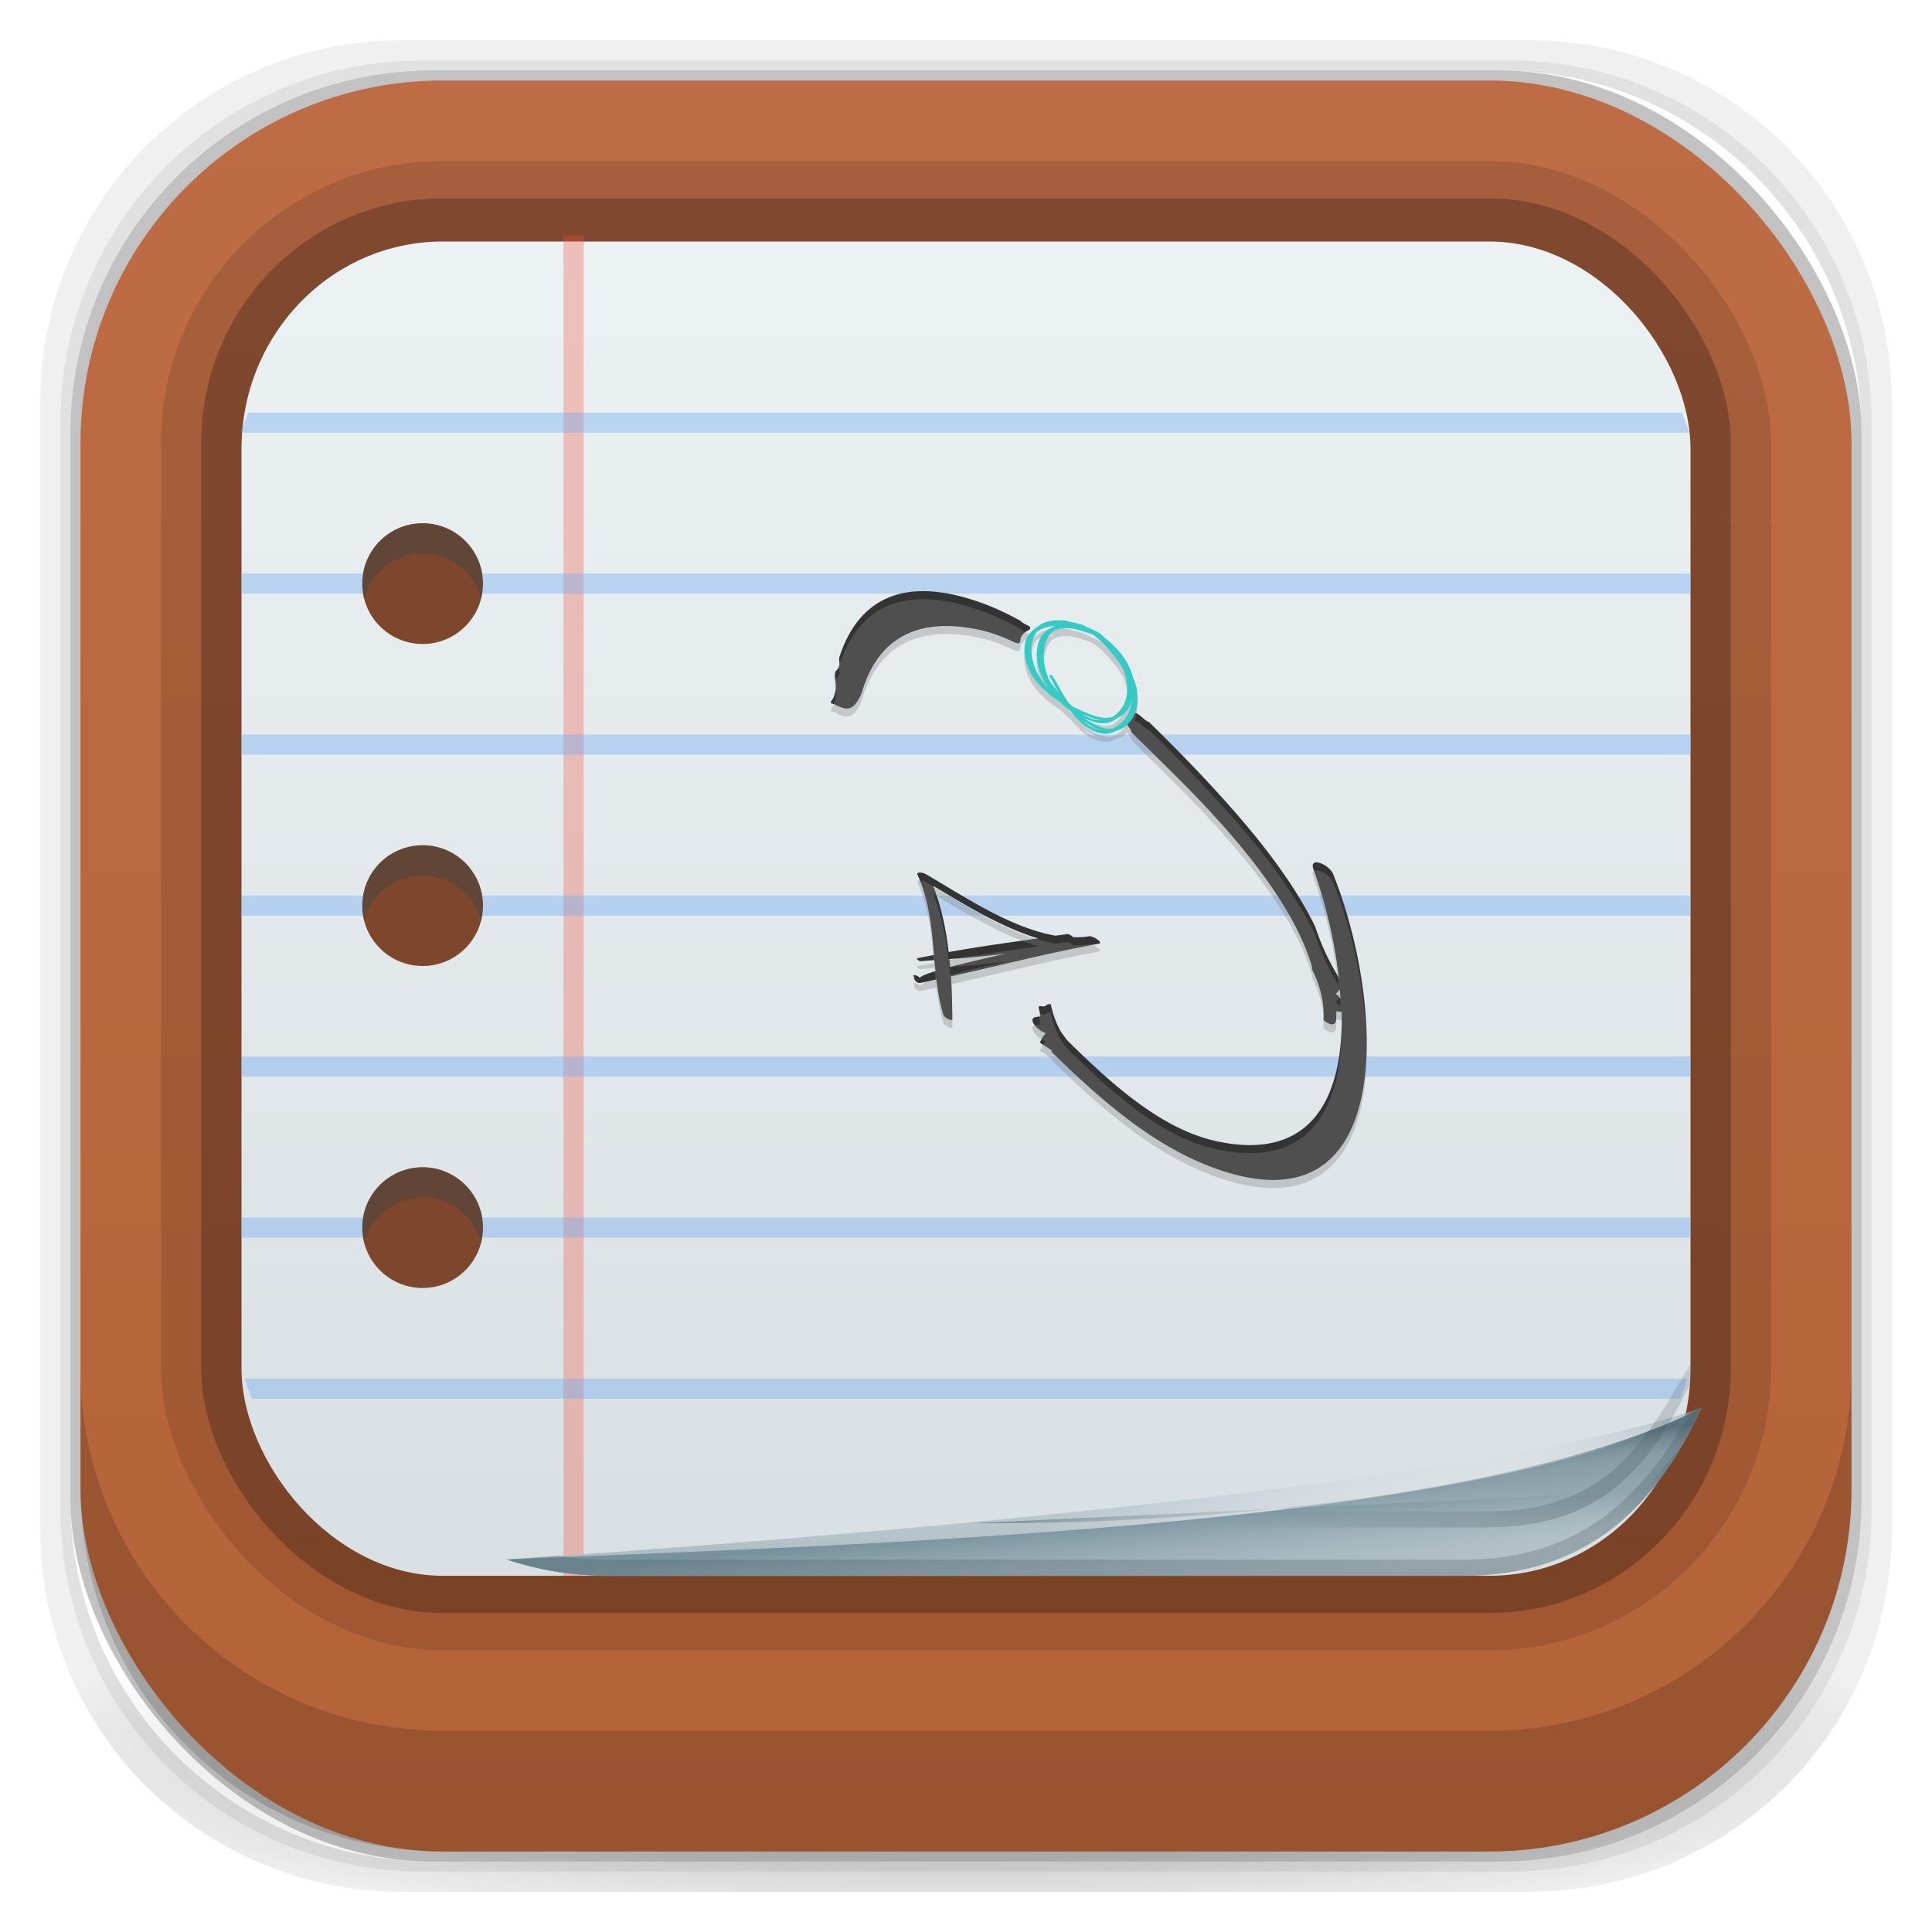 <?xml version="1.0" encoding="UTF-8" standalone="no"?>
<!-- Created with Inkscape (http://www.inkscape.org/) -->

<svg
   xmlns:dc="http://purl.org/dc/elements/1.1/"
   xmlns:cc="http://creativecommons.org/ns#"
   xmlns:rdf="http://www.w3.org/1999/02/22-rdf-syntax-ns#"
   xmlns:svg="http://www.w3.org/2000/svg"
   xmlns="http://www.w3.org/2000/svg"
   xmlns:xlink="http://www.w3.org/1999/xlink"
   xmlns:sodipodi="http://sodipodi.sourceforge.net/DTD/sodipodi-0.dtd"
   xmlns:inkscape="http://www.inkscape.org/namespaces/inkscape"
   width="48"
   height="48"
   id="svg4230"
   version="1.1"
   inkscape:version="0.48.5 r10040"
   sodipodi:docname="1E64_notepad.0.svg"
   inkscape:export-filename="/home/uri/text-editor.png"
   inkscape:export-xdpi="960"
   inkscape:export-ydpi="960">
  <defs
     id="defs4232">
    <linearGradient
       inkscape:collect="always"
       id="linearGradient4340">
      <stop
         style="stop-color:#44555a;stop-opacity:1;"
         offset="0"
         id="stop4342" />
      <stop
         style="stop-color:#44555a;stop-opacity:0;"
         offset="1"
         id="stop4344" />
    </linearGradient>
    <linearGradient
       inkscape:collect="always"
       id="linearGradient4309">
      <stop
         style="stop-color:#5b7580;stop-opacity:1"
         offset="0"
         id="stop4311" />
      <stop
         style="stop-color:#dbe2e5;stop-opacity:0"
         offset="1"
         id="stop4313" />
    </linearGradient>
    <linearGradient
       id="linearGradient4284"
       inkscape:collect="always">
      <stop
         id="stop4286"
         offset="0"
         style="stop-color:#78929d;stop-opacity:1" />
      <stop
         id="stop4288"
         offset="1"
         style="stop-color:#dbe2e5;stop-opacity:0;" />
    </linearGradient>
    <linearGradient
       inkscape:collect="always"
       id="linearGradient4272">
      <stop
         style="stop-color:#b6c4ca;stop-opacity:1"
         offset="0"
         id="stop4274" />
      <stop
         style="stop-color:#dbe2e5;stop-opacity:0;"
         offset="1"
         id="stop4276" />
    </linearGradient>
    <linearGradient
       id="linearGradient4198">
      <stop
         id="stop4200"
         offset="0"
         style="stop-color:#b46237;stop-opacity:1" />
      <stop
         id="stop4202"
         offset="1"
         style="stop-color:#be6c45;stop-opacity:1" />
    </linearGradient>
    <linearGradient
       id="linearGradient3874">
      <stop
         style="stop-color:#d9e0e3;stop-opacity:1"
         offset="0"
         id="stop3876" />
      <stop
         style="stop-color:#ecf1f3;stop-opacity:1"
         offset="1"
         id="stop3878" />
    </linearGradient>
    <linearGradient
       id="linearGradient4243">
      <stop
         style="stop-color:#000000;stop-opacity:1;"
         offset="0"
         id="stop4245" />
      <stop
         style="stop-color:#000000;stop-opacity:0;"
         offset="1"
         id="stop4247" />
    </linearGradient>
    <radialGradient
       inkscape:collect="always"
       xlink:href="#linearGradient4243"
       id="radialGradient4274"
       gradientUnits="userSpaceOnUse"
       gradientTransform="matrix(1.043,0,0,0.196,-1.043,35.185)"
       cx="24"
       cy="42.5"
       fx="24"
       fy="42.5"
       r="23" />
    <linearGradient
       inkscape:collect="always"
       xlink:href="#linearGradient4198"
       id="linearGradient3880"
       x1="26"
       y1="46"
       x2="26"
       y2="2"
       gradientUnits="userSpaceOnUse" />
    <linearGradient
       inkscape:collect="always"
       xlink:href="#linearGradient3874"
       id="linearGradient4210"
       gradientUnits="userSpaceOnUse"
       gradientTransform="matrix(0.818,0,0,0.757,4.364,4.336)"
       x1="26"
       y1="46"
       x2="26"
       y2="2" />
    <linearGradient
       inkscape:collect="always"
       xlink:href="#linearGradient4272"
       id="linearGradient4278"
       x1="31"
       y1="34"
       x2="33.309"
       y2="38"
       gradientUnits="userSpaceOnUse" />
    <linearGradient
       inkscape:collect="always"
       xlink:href="#linearGradient4284"
       id="linearGradient4282"
       gradientUnits="userSpaceOnUse"
       x1="41"
       y1="33"
       x2="38"
       y2="38.196" />
    <linearGradient
       inkscape:collect="always"
       xlink:href="#linearGradient4284"
       id="linearGradient4292"
       gradientUnits="userSpaceOnUse"
       x1="35"
       y1="40"
       x2="35"
       y2="37" />
    <linearGradient
       inkscape:collect="always"
       xlink:href="#linearGradient4309"
       id="linearGradient4307"
       x1="38.824"
       y1="35.599"
       x2="39"
       y2="37"
       gradientUnits="userSpaceOnUse" />
    <linearGradient
       inkscape:collect="always"
       xlink:href="#linearGradient4284"
       id="linearGradient4315"
       gradientUnits="userSpaceOnUse"
       x1="35.412"
       y1="36.855"
       x2="35.749"
       y2="40.482" />
    <linearGradient
       inkscape:collect="always"
       xlink:href="#linearGradient4340"
       id="linearGradient4346"
       x1="36.645"
       y1="40.586"
       x2="33.514"
       y2="35.162"
       gradientUnits="userSpaceOnUse" />
    <linearGradient
       inkscape:collect="always"
       xlink:href="#linearGradient4198"
       id="linearGradient3093"
       gradientUnits="userSpaceOnUse"
       x1="26"
       y1="46"
       x2="26"
       y2="2" />
    <linearGradient
       inkscape:collect="always"
       xlink:href="#linearGradient3874"
       id="linearGradient3095"
       gradientUnits="userSpaceOnUse"
       gradientTransform="matrix(0.818,0,0,0.757,4.364,4.336)"
       x1="26"
       y1="46"
       x2="26"
       y2="2" />
    <linearGradient
       inkscape:collect="always"
       xlink:href="#linearGradient4272"
       id="linearGradient3097"
       gradientUnits="userSpaceOnUse"
       x1="31"
       y1="34"
       x2="33.309"
       y2="38" />
    <linearGradient
       inkscape:collect="always"
       xlink:href="#linearGradient4284"
       id="linearGradient3099"
       gradientUnits="userSpaceOnUse"
       x1="41"
       y1="33"
       x2="38"
       y2="38.196" />
    <linearGradient
       inkscape:collect="always"
       xlink:href="#linearGradient4284"
       id="linearGradient3101"
       gradientUnits="userSpaceOnUse"
       x1="35"
       y1="40"
       x2="35"
       y2="37" />
    <linearGradient
       inkscape:collect="always"
       xlink:href="#linearGradient4284"
       id="linearGradient3103"
       gradientUnits="userSpaceOnUse"
       x1="35.412"
       y1="36.855"
       x2="35.749"
       y2="40.482" />
    <linearGradient
       inkscape:collect="always"
       xlink:href="#linearGradient4309"
       id="linearGradient3105"
       gradientUnits="userSpaceOnUse"
       x1="38.824"
       y1="35.599"
       x2="39"
       y2="37" />
    <linearGradient
       inkscape:collect="always"
       xlink:href="#linearGradient4340"
       id="linearGradient3107"
       gradientUnits="userSpaceOnUse"
       x1="36.645"
       y1="40.586"
       x2="33.514"
       y2="35.162" />
    <linearGradient
       inkscape:collect="always"
       xlink:href="#linearGradient4340"
       id="linearGradient3114"
       gradientUnits="userSpaceOnUse"
       x1="36.645"
       y1="40.586"
       x2="33.514"
       y2="35.162"
       gradientTransform="translate(1.714,0)" />
    <linearGradient
       inkscape:collect="always"
       xlink:href="#linearGradient4309"
       id="linearGradient3118"
       gradientUnits="userSpaceOnUse"
       x1="38.824"
       y1="35.599"
       x2="39"
       y2="37"
       gradientTransform="translate(1.714,0)" />
    <linearGradient
       inkscape:collect="always"
       xlink:href="#linearGradient4284"
       id="linearGradient3121"
       gradientUnits="userSpaceOnUse"
       x1="35.412"
       y1="36.855"
       x2="35.749"
       y2="40.482"
       gradientTransform="translate(1.714,0)" />
    <linearGradient
       inkscape:collect="always"
       xlink:href="#linearGradient4284"
       id="linearGradient3124"
       gradientUnits="userSpaceOnUse"
       x1="35"
       y1="40"
       x2="35"
       y2="37"
       gradientTransform="translate(1.714,0)" />
    <linearGradient
       inkscape:collect="always"
       xlink:href="#linearGradient4284"
       id="linearGradient3127"
       gradientUnits="userSpaceOnUse"
       x1="41"
       y1="33"
       x2="38"
       y2="38.196"
       gradientTransform="translate(1.714,0)" />
    <linearGradient
       inkscape:collect="always"
       xlink:href="#linearGradient4272"
       id="linearGradient3130"
       gradientUnits="userSpaceOnUse"
       x1="31"
       y1="34"
       x2="33.309"
       y2="38"
       gradientTransform="translate(1.714,0)" />
    <linearGradient
       inkscape:collect="always"
       xlink:href="#linearGradient3874"
       id="linearGradient3141"
       gradientUnits="userSpaceOnUse"
       gradientTransform="matrix(0.818,0,0,0.757,4.364,4.336)"
       x1="26"
       y1="46"
       x2="26"
       y2="2" />
    <linearGradient
       inkscape:collect="always"
       xlink:href="#linearGradient4198"
       id="linearGradient3146"
       gradientUnits="userSpaceOnUse"
       x1="26"
       y1="46"
       x2="26"
       y2="2" />
  </defs>
  <sodipodi:namedview
     id="base"
     pagecolor="#ffffff"
     bordercolor="#666666"
     borderopacity="1.0"
     inkscape:pageopacity="0.0"
     inkscape:pageshadow="2"
     inkscape:zoom="1"
     inkscape:cx="39.174538"
     inkscape:cy="3.6823239"
     inkscape:document-units="px"
     inkscape:current-layer="layer2"
     showgrid="false"
     inkscape:showpageshadow="false"
     borderlayer="true"
     inkscape:window-width="1364"
     inkscape:window-height="708"
     inkscape:window-x="0"
     inkscape:window-y="29"
     inkscape:window-maximized="1"
     showguides="false">
    <inkscape:grid
       type="xygrid"
       id="grid4162" />
    <sodipodi:guide
       position="1,47"
       orientation="46,0"
       id="guide4163" />
    <sodipodi:guide
       position="1,1"
       orientation="0,46"
       id="guide4165" />
    <sodipodi:guide
       position="47,1"
       orientation="-46,0"
       id="guide4167" />
    <sodipodi:guide
       position="47,47"
       orientation="0,-46"
       id="guide4169" />
    <sodipodi:guide
       position="2,46"
       orientation="44,0"
       id="guide4173" />
    <sodipodi:guide
       position="2,2"
       orientation="0,44"
       id="guide4175" />
    <sodipodi:guide
       position="46,2"
       orientation="-44,0"
       id="guide4177" />
    <sodipodi:guide
       position="46,46"
       orientation="0,-44"
       id="guide4179" />
    <sodipodi:guide
       position="3,45"
       orientation="42,0"
       id="guide4183" />
    <sodipodi:guide
       position="45,3"
       orientation="-42,0"
       id="guide4187" />
    <sodipodi:guide
       position="45,45"
       orientation="0,-42"
       id="guide4189" />
    <sodipodi:guide
       position="3,45"
       orientation="42,0"
       id="guide4193" />
    <sodipodi:guide
       position="3,3"
       orientation="0,42"
       id="guide4195" />
    <sodipodi:guide
       position="45,3"
       orientation="-42,0"
       id="guide4197" />
    <sodipodi:guide
       position="45,45"
       orientation="0,-42"
       id="guide4199" />
    <sodipodi:guide
       position="3,10"
       orientation="7,0"
       id="guide4203" />
    <sodipodi:guide
       position="3,3"
       orientation="0,42"
       id="guide4205" />
    <sodipodi:guide
       position="45,3"
       orientation="-7,0"
       id="guide4207" />
    <sodipodi:guide
       position="45,10"
       orientation="0,-42"
       id="guide4209" />
  </sodipodi:namedview>
  <g
     inkscape:groupmode="layer"
     id="layer3"
     inkscape:label="Fake blur shadow"
     style="display:inline"
     sodipodi:insensitive="true">
    <path
       style="opacity:0.06;fill:#000000;fill-opacity:1;stroke:none"
       d="M 10,1 C 5.014,1 1,5.014 1,10 l 0,28 c 0,4.986 4.014,9 9,9 l 28,0 c 4.986,0 9,-4.014 9,-9 L 47,10 C 47,5.014 42.986,1 38,1 L 10,1 z m 0.5,0.5 27,0 c 4.986,0 9,4.014 9,9 l 0,27 c 0,4.986 -4.014,9 -9,9 l -27,0 c -4.986,0 -9,-4.014 -9,-9 l 0,-27 c 0,-4.986 4.014,-9 9,-9 z"
       id="rect3829"
       inkscape:connector-curvature="0" />
    <path
       style="opacity:0.12;fill:#000000;fill-opacity:1;stroke:none"
       d="m 10.5,1.5 c -4.986,0 -9,4.014 -9,9 l 0,27 c 0,4.986 4.014,9 9,9 l 27,0 c 4.986,0 9,-4.014 9,-9 l 0,-27 c 0,-4.986 -4.014,-9 -9,-9 l -27,0 z m 0.25,0.25 26.5,0 c 4.986,0 9,4.014 9,9 l 0,26.5 c 0,4.986 -4.014,9 -9,9 l -26.5,0 c -4.986,0 -9,-4.014 -9,-9 l 0,-26.5 c 0,-4.986 4.014,-9 9,-9 z"
       id="rect3827"
       inkscape:connector-curvature="0" />
    <rect
       style="opacity:0.24;fill:#000000;fill-opacity:1;stroke:none"
       id="rect3038-4"
       width="44.5"
       height="44.5"
       x="1.75"
       y="1.75"
       ry="9"
       rx="9" />
  </g>
  <g
     inkscape:groupmode="layer"
     id="layer6"
     inkscape:label="Blob"
     style="display:inline"
     sodipodi:insensitive="true">
    <path
       style="opacity:0.3;fill:url(#radialGradient4274);fill-opacity:1;stroke:none"
       d="M 1.031,39 C 1.519,43.519 5.347,47 10,47 l 28,0 c 4.653,0 8.481,-3.481 8.969,-8 l -45.938,0 z"
       id="rect4241"
       inkscape:connector-curvature="0" />
  </g>
  <g
     inkscape:groupmode="layer"
     id="layer2"
     inkscape:label="Baseplate"
     style="display:inline">
    <rect
       style="fill:url(#linearGradient3146);fill-opacity:1;stroke:none"
       id="rect3038"
       width="44"
       height="44"
       x="2"
       y="2"
       ry="9"
       rx="9" />
    <rect
       rx="7"
       ry="7"
       y="4"
       x="4"
       height="37"
       width="40"
       id="rect4194"
       style="fill:#000000;fill-opacity:0.118;stroke:none" />
    <rect
       style="fill:#000000;fill-opacity:0.235;stroke:none"
       id="rect4204"
       width="38"
       height="35.15"
       x="5"
       y="4.925"
       ry="6.075"
       rx="6" />
    <rect
       rx="5"
       ry="5.15"
       y="6"
       x="6"
       height="33.15"
       width="36"
       id="rect4208"
       style="fill:url(#linearGradient3141);fill-opacity:1;stroke:none" />
    <circle
       sodipodi:ry="1.5000005"
       sodipodi:rx="1.5000005"
       sodipodi:cy="14.500002"
       sodipodi:cx="10.499998"
       r="1.5"
       cy="14.5"
       cx="10.5"
       id="circle4221"
       style="text-decoration:none;color:#000000;fill:#7e472b;fill-opacity:1;fill-rule:nonzero;stroke:none;visibility:visible;display:inline;overflow:visible;enable-background:accumulate" />
    <path
       inkscape:connector-curvature="0"
       id="path4223"
       d="m 10.5,13 a 1.5,1.5 0 0 0 -1.5,1.5 1.5,1.5 0 0 0 0.048,0.378 A 1.5,1.5 0 0 1 10.5,13.75 1.5,1.5 0 0 1 11.952,14.872 1.5,1.5 0 0 0 12,14.5 1.5,1.5 0 0 0 10.5,13 z"
       style="text-decoration:none;color:#000000;fill:#35464b;fill-opacity:0.393;fill-rule:nonzero;stroke:none;visibility:visible;display:inline;overflow:visible;enable-background:accumulate" />
    <circle
       sodipodi:ry="1.5000002"
       sodipodi:rx="1.5000002"
       sodipodi:cy="22.499994"
       sodipodi:cx="10.499998"
       style="text-decoration:none;color:#000000;fill:#7e472b;fill-opacity:1;fill-rule:nonzero;stroke:none;visibility:visible;display:inline;overflow:visible;enable-background:accumulate"
       id="circle4225"
       cx="10.5"
       cy="22.5"
       r="1.5" />
    <path
       style="text-decoration:none;color:#000000;fill:#35464b;fill-opacity:0.393;fill-rule:nonzero;stroke:none;visibility:visible;display:inline;overflow:visible;enable-background:accumulate"
       d="m 10.5,21 a 1.5,1.5 0 0 0 -1.5,1.5 1.5,1.5 0 0 0 0.048,0.378 1.5,1.5 0 0 1 1.452,-1.128 1.5,1.5 0 0 1 1.452,1.122 1.5,1.5 0 0 0 0.048,-0.372 1.5,1.5 0 0 0 -1.5,-1.5 z"
       id="path4227"
       inkscape:connector-curvature="0" />
    <circle
       sodipodi:ry="1.5000005"
       sodipodi:rx="1.5000005"
       sodipodi:cy="30.499992"
       sodipodi:cx="10.499998"
       r="1.5"
       cy="30.5"
       cx="10.5"
       id="circle4229"
       style="text-decoration:none;color:#000000;fill:#7e472b;fill-opacity:1;fill-rule:nonzero;stroke:none;visibility:visible;display:inline;overflow:visible;enable-background:accumulate" />
    <path
       inkscape:connector-curvature="0"
       id="path4231"
       d="m 10.5,29 a 1.5,1.5 0 0 0 -1.5,1.5 1.5,1.5 0 0 0 0.048,0.378 A 1.5,1.5 0 0 1 10.5,29.75 1.5,1.5 0 0 1 11.952,30.872 1.5,1.5 0 0 0 12,30.5 1.5,1.5 0 0 0 10.5,29 z"
       style="text-decoration:none;color:#000000;fill:#35464b;fill-opacity:0.393;fill-rule:nonzero;stroke:none;visibility:visible;display:inline;overflow:visible;enable-background:accumulate" />
    <path
       style="fill:#f3553d;fill-opacity:0.314;fill-rule:evenodd;stroke:none"
       d="m 14,5.85 0,33.301 0.5,0 0,-33.301 -0.5,0 z"
       id="path4235"
       inkscape:connector-curvature="0" />
    <path
       style="fill:#6eabf2;fill-opacity:0.393;fill-rule:evenodd;stroke:none"
       d="m 6.171,10.25 c -0.067,0.165 -0.13,0.33 -0.184,0.5 l 35.981,0 c -0.053,-0.17 -0.117,-0.335 -0.184,-0.5 z M 6,14.25 l 0,0.5 3.021,0 C 9.007,14.667 9,14.584 9,14.5 9,14.416 9.007,14.333 9.021,14.25 z m 5.979,0 c 0.014,0.083 0.021,0.166 0.021,0.25 -1.66e-4,0.084 -0.007,0.167 -0.021,0.25 L 42,14.75 42,14.25 z M 6,18.25 l 0,0.5 36,0 0,-0.5 z m 0,4 0,0.5 3.021,0 C 9.007,22.667 9,22.584 9,22.5 9,22.416 9.007,22.333 9.021,22.25 z m 5.979,0 c 0.014,0.083 0.021,0.166 0.021,0.25 -1.66e-4,0.084 -0.007,0.167 -0.021,0.25 L 42,22.75 42,22.25 z M 6,26.25 l 0,0.5 36,0 0,-0.5 z m 0,4 0,0.5 3.021,0 C 9.007,30.667 9,30.584 9,30.5 9,30.416 9.007,30.333 9.021,30.25 z m 5.979,0 c 0.014,0.083 0.021,0.166 0.021,0.25 -1.66e-4,0.084 -0.007,0.167 -0.021,0.25 L 42,30.75 l 0,-0.5 z m -5.903,4 c 0.053,0.17 0.117,0.335 0.184,0.5 l 35.481,0 c 0.067,-0.165 0.13,-0.33 0.184,-0.5 z"
       id="path4240"
       inkscape:connector-curvature="0"
       sodipodi:nodetypes="cccccccccccccccccccccccccccccccccccccccccccccccccccccccc" />
    <path
       inkscape:connector-curvature="0"
       style="fill:url(#linearGradient3130);fill-opacity:1;fill-rule:evenodd;stroke:none"
       d="m 42.269,34.98 c -5.556,1.96 -22.43,3.286 -29.68,3.766 0.778,0.257 1.612,0.404 2.488,0.404 l 21.273,0 c 3.065,0 4.807,-1.716 5.918,-4.17 z"
       id="path4267"
       clip-path="none"
       sodipodi:nodetypes="ccssc" />
    <path
       inkscape:connector-curvature="0"
       id="path4280"
       d="m 42.269,34.98 c -5.556,1.96 -22.43,3.286 -29.68,3.766 0.778,0.257 1.612,0.404 2.488,0.404 l 21.273,0 c 3.065,0 4.807,-1.716 5.918,-4.17 z"
       style="fill:url(#linearGradient3127);fill-opacity:1;fill-rule:evenodd;stroke:none"
       clip-path="none"
       sodipodi:nodetypes="ccssc" />
    <path
       inkscape:connector-curvature="0"
       style="fill:url(#linearGradient3124);fill-opacity:1;fill-rule:evenodd;stroke:none"
       d="m 42.269,34.98 c -5.556,1.96 -22.43,3.286 -29.68,3.766 0.778,0.257 1.612,0.404 2.488,0.404 l 21.273,0 c 3.065,0 4.807,-1.716 5.918,-4.17 z"
       id="path4290"
       clip-path="none"
       sodipodi:nodetypes="ccssc" />
    <path
       id="path4294"
       d="m 42.269,34.98 c -5.319,3.066 -22.399,3.433 -29.68,3.766 0.778,0.257 1.612,0.404 2.488,0.404 l 21.273,0 c 3.065,0 4.807,-1.716 5.918,-4.17 z"
       style="fill:url(#linearGradient3121);fill-opacity:1;fill-rule:evenodd;stroke:none"
       inkscape:connector-curvature="0"
       sodipodi:nodetypes="ccssc"
       clip-path="none" />
    <path
       style="fill:url(#linearGradient3118);fill-opacity:1;fill-rule:evenodd;stroke:none"
       d="m 42.269,34.98 c -3.492,1.794 -10.767,2.904 -18.127,2.865 11.091,-0.519 15.019,-0.722 16.613,-0.773 0.632,-0.603 1.157,-1.304 1.514,-2.092 z"
       id="path4296"
       inkscape:connector-curvature="0"
       sodipodi:nodetypes="cccc"
       clip-path="none" />
    <path
       inkscape:connector-curvature="0"
       style="fill:#44555a;fill-opacity:0.257;fill-rule:evenodd;stroke:none"
       d="m 42.269,34.98 c -0.078,0.027 -0.181,0.053 -0.264,0.08 C 40.783,37.25 39.208,38.75 36.351,38.75 l -21.273,0 c -0.414,0 -0.819,-0.036 -1.213,-0.098 -0.369,0.025 -0.948,0.072 -1.275,0.094 0.778,0.257 1.612,0.404 2.488,0.404 l 21.273,0 c 3.065,0 4.807,-1.716 5.918,-4.17 z"
       id="path4317"
       clip-path="none"
       sodipodi:nodetypes="ccssccssc" />
    <path
       id="path4338"
       d="m 42.281,33.78 c -0.079,0.027 -0.186,0.053 -0.27,0.08 -1.25,2.189 -2.194,3.689 -5.116,3.689 l -9.761,0 c -0.424,0 -0.837,-0.036 -1.241,-0.098 -0.377,0.025 -0.969,0.072 -1.305,0.094 0.796,0.257 1.649,0.404 2.545,0.404 l 9.761,0 c 3.135,0 4.249,-1.716 5.386,-4.17 z"
       style="opacity:0.44;fill:url(#linearGradient3114);fill-opacity:1;fill-rule:evenodd;stroke:none"
       inkscape:connector-curvature="0"
       sodipodi:nodetypes="ccssccssc"
       clip-path="none" />
    <path
       inkscape:connector-curvature="0"
       style="fill:#333333;fill-opacity:1;fill-rule:nonzero;stroke:none"
       d="m 22.998,14.688 c -1.156,-0.025 -1.82,0.641 -2.141,1.631 -0.037,0.115 0.066,0.216 -0.098,0.357 -0.066,0.249 0.089,0.279 -0.057,0.674 -0.16,0.177 0.057,0.116 0.09,0.184 0.196,0.069 0.404,0.212 0.621,-0.334 0.346,-1.181 1.211,-1.919 2.916,-1.553 0.302,0.065 0.598,0.179 0.891,0.318 0.175,0.071 0.107,-0.1 0.156,-0.146 0.02,-0.05 0.068,-0.091 0.117,-0.131 0.279,-0.121 -0.083,-0.165 -0.129,-0.258 C 25.095,15.281 24.822,15.147 24.541,15.037 23.95,14.807 23.439,14.697 22.998,14.688 z m 5.186,3.016 c -0.036,-0.003 -0.063,0.017 -0.08,0.074 -0.308,0.114 0.002,0.28 0.004,0.414 0.416,0.407 0.834,0.818 1.209,1.193 1.193,1.195 2.818,2.993 3.291,4.674 -0.006,0.003 -0.014,0.005 -0.02,0.008 0.101,0.197 0.178,0.398 0.229,0.6 0.056,0.228 0.078,0.454 0.066,0.676 0.127,0.113 0.293,0.167 0.311,-0.002 0.008,-0.071 0.005,-0.144 0.008,-0.217 0.036,0.004 0.073,0.013 0.109,0.016 0.012,0.001 0.011,-0.009 0.021,-0.01 0.052,2.044 -0.678,3.744 -3.098,3.225 -1.362,-0.292 -2.588,-1.392 -3.725,-2.514 -0.056,-0.081 -0.124,-0.158 -0.17,-0.242 -0.11,-0.207 -0.187,-0.421 -0.23,-0.639 -0.041,-0.021 -0.067,-0.014 -0.09,0 -0.023,0.014 -0.044,0.036 -0.074,0.043 -0.026,0.006 -0.062,-0.004 -0.092,-0.006 -0.03,-0.002 -0.051,0.002 -0.045,0.041 0.004,0.028 0.01,0.055 0.016,0.082 0.01,0.043 0.02,0.087 0.029,0.131 -0.036,0.005 -0.074,0.008 -0.109,0.014 -0.236,0.04 0.029,0.335 0.229,0.398 0.002,0.005 0.002,0.01 0.004,0.016 -0.061,0.062 -0.102,0.143 -0.143,0.225 0.11,0.068 0.199,0.13 0.305,0.197 a 4.331,4.419 0 0 1 -0.025,0.02 c 1.198,1.178 2.467,2.281 3.91,2.844 4.729,1.842 4.388,-4.021 3.098,-7.248 -0.096,-0.24 -0.614,-0.459 -0.488,-0.113 0.293,0.806 0.519,1.752 0.629,2.684 C 33.031,23.908 32.825,23.484 32.676,23.023 32.048,21.731 30.976,20.473 30.059,19.484 29.58,18.968 29.069,18.448 28.547,17.938 c -0.054,-0.002 -0.15,-0.103 -0.24,-0.172 -0.044,-0.034 -0.087,-0.059 -0.123,-0.062 z m -5.322,3.975 c -0.05,-0.004 -0.089,0.008 -0.062,0.066 0.291,0.641 0.347,1.312 0.404,1.982 -0.136,0.027 -0.275,0.049 -0.41,0.08 -0.051,0.011 0.05,0.077 0.078,0.074 0.112,-0.009 0.226,-0.019 0.342,-0.027 0.008,0.091 0.02,0.183 0.029,0.273 -0.247,0.076 -0.398,0.139 -0.385,0.178 -0.014,-0.042 -0.171,-0.117 -0.16,-0.064 0.005,0.026 0.011,0.051 0.016,0.076 0.011,0.053 0.092,0.116 0.148,0.105 0.135,-0.027 0.268,-0.057 0.402,-0.086 0.036,0.297 0.088,0.593 0.176,0.885 0.015,0.052 0.222,0.177 0.221,0.088 -0.004,-0.342 -0.013,-0.696 -0.035,-1.051 1.223,-0.272 2.433,-0.587 3.67,-0.811 0.133,-0.024 -0.143,-0.201 -0.238,-0.186 -0.132,0.022 -0.266,0.027 -0.402,0.025 -0.015,-0.038 -0.113,-0.085 -0.146,-0.08 -0.094,0.015 -0.189,0.027 -0.283,0.041 -1.141,-0.194 -2.347,-1.023 -3.232,-1.533 -0.019,-0.011 -0.08,-0.033 -0.131,-0.037 z m 0.322,0.33 c 0.784,0.465 1.686,1.028 2.607,1.305 -0.739,0.106 -1.487,0.207 -2.221,0.34 -0.066,-0.568 -0.183,-1.127 -0.387,-1.645 z m 1.814,1.682 c -0.499,0.111 -0.999,0.23 -1.391,0.334 -0.005,-0.066 -0.013,-0.131 -0.02,-0.197 0.465,-0.034 0.94,-0.075 1.41,-0.137 z m 8.289,0.898 c 0.006,0.072 0.013,0.145 0.018,0.217 -0.036,-0.043 -0.075,-0.084 -0.115,-0.109 -5.05e-4,-0.005 5.8e-4,-0.01 0,-0.016 0.038,-0.023 0.066,-0.06 0.098,-0.092 z"
       id="path4362" />
    <path
       style="fill:#848484;fill-opacity:0.34;fill-rule:nonzero;stroke:none"
       d="m 22.998,14.887 c -1.156,-0.025 -1.82,0.641 -2.141,1.631 -0.037,0.115 0.066,0.216 -0.098,0.357 -0.066,0.249 0.089,0.279 -0.057,0.674 -0.16,0.177 0.057,0.116 0.09,0.184 0.196,0.069 0.404,0.212 0.621,-0.334 0.346,-1.181 1.211,-1.919 2.916,-1.553 0.302,0.065 0.598,0.179 0.891,0.318 0.175,0.071 0.107,-0.1 0.156,-0.146 0.02,-0.05 0.068,-0.091 0.117,-0.131 0.279,-0.121 -0.083,-0.165 -0.129,-0.258 C 25.095,15.481 24.822,15.347 24.541,15.237 23.95,15.007 23.439,14.897 22.998,14.887 z m 3.447,0.723 c -0.022,-0.008 -0.038,-0.003 -0.045,0.008 -0.24,-0.025 -0.469,0.018 -0.646,0.17 -0.175,0.109 -0.3,0.298 -0.305,0.514 -0.014,0.603 0.421,1.04 0.922,1.354 0.078,0.077 0.155,0.156 0.238,0.225 0.069,0.089 0.144,0.173 0.227,0.25 0.197,0.185 0.517,0.372 0.797,0.268 0.031,-0.012 0.061,-0.023 0.09,-0.037 0.067,-0.017 0.133,-0.044 0.197,-0.086 0.033,-0.022 0.052,-0.056 0.08,-0.082 0.041,0.067 0.107,0.137 0.107,0.199 0.416,0.407 0.834,0.818 1.209,1.193 1.193,1.195 2.818,2.993 3.291,4.674 -0.006,0.003 -0.014,0.005 -0.02,0.008 0.101,0.197 0.178,0.398 0.229,0.6 0.056,0.228 0.078,0.454 0.066,0.676 0.127,0.113 0.293,0.167 0.311,-0.002 0.008,-0.071 0.005,-0.144 0.008,-0.217 0.036,0.004 0.073,0.013 0.109,0.016 0.012,0.001 0.011,-0.009 0.021,-0.01 0.052,2.044 -0.678,3.744 -3.098,3.225 -1.362,-0.292 -2.588,-1.392 -3.725,-2.514 -0.056,-0.081 -0.124,-0.158 -0.17,-0.242 -0.11,-0.207 -0.187,-0.421 -0.23,-0.639 -0.041,-0.021 -0.067,-0.014 -0.09,0 -0.023,0.014 -0.044,0.036 -0.074,0.043 -0.026,0.006 -0.062,-0.004 -0.092,-0.006 -0.03,-0.002 -0.051,0.002 -0.045,0.041 0.004,0.028 0.01,0.055 0.016,0.082 0.01,0.043 0.02,0.087 0.029,0.131 -0.036,0.005 -0.074,0.008 -0.109,0.014 -0.236,0.04 0.029,0.335 0.229,0.398 0.002,0.005 0.002,0.01 0.004,0.016 -0.061,0.062 -0.102,0.143 -0.143,0.225 0.11,0.068 0.199,0.13 0.305,0.197 a 4.331,4.419 0 0 1 -0.025,0.02 c 1.198,1.178 2.467,2.281 3.91,2.844 4.729,1.842 4.388,-4.021 3.098,-7.248 -0.096,-0.24 -0.614,-0.459 -0.488,-0.113 0.293,0.806 0.519,1.752 0.629,2.684 C 33.031,24.108 32.825,23.684 32.676,23.223 32.048,21.931 30.976,20.673 30.059,19.684 29.58,19.168 29.069,18.648 28.547,18.137 c -0.054,-0.002 -0.15,-0.103 -0.24,-0.172 -0.042,-0.032 -0.083,-0.053 -0.117,-0.059 0.084,-0.222 0.092,-0.479 0.027,-0.699 -0.013,-0.045 -0.031,-0.09 -0.051,-0.135 -0.059,-0.218 -0.158,-0.427 -0.283,-0.594 -0.069,-0.092 -0.156,-0.189 -0.258,-0.283 -0.002,-0.008 -0.009,-0.015 -0.021,-0.02 0,0 -0.002,-0.002 -0.002,-0.002 -0.046,-0.042 -0.094,-0.082 -0.145,-0.121 -0.06,-0.062 -0.124,-0.124 -0.201,-0.164 -0.118,-0.06 -0.248,-0.1 -0.361,-0.168 -0.016,-0.01 -0.028,-0.005 -0.037,0 -0.009,-0.003 -0.016,-0.011 -0.025,-0.014 -0.127,-0.037 -0.263,-0.053 -0.387,-0.098 z m -0.256,0.154 c -0.002,0.001 -0.005,5.61e-4 -0.008,0.002 -0.193,0.075 -0.349,0.236 -0.395,0.447 -0.06,0.277 -1.14e-4,0.534 0.107,0.775 -0.015,0.006 -0.025,0.017 -0.01,0.035 0.015,0.017 0.03,0.035 0.045,0.053 0.035,0.068 0.078,0.132 0.123,0.197 -0.34,-0.33 -0.553,-0.896 -0.35,-1.285 0.02,-0.038 0.044,-0.072 0.07,-0.102 0.114,-0.08 0.261,-0.114 0.416,-0.123 z m 0.264,0.043 c 0.096,-0.005 0.196,0.006 0.295,0.033 0.146,0.04 0.287,0.089 0.426,0.148 0.186,0.142 0.354,0.317 0.49,0.486 0.102,0.128 0.187,0.248 0.252,0.373 0.153,0.413 0.137,0.889 -0.26,1.15 -0.009,0.006 -0.018,0.01 -0.027,0.016 -0.193,0.057 -0.427,-0.022 -0.602,-0.092 -0.131,-0.052 -0.265,-0.112 -0.395,-0.182 -0.028,-0.025 -0.049,-0.054 -0.076,-0.08 -0.162,-0.247 -0.303,-0.503 -0.404,-0.668 -0.019,-0.032 -0.1,-0.035 -0.074,0.012 0.069,0.124 0.139,0.253 0.211,0.379 -0.042,-0.048 -0.075,-0.084 -0.113,-0.129 -0.256,-0.389 -0.346,-0.965 -0.08,-1.301 0.027,-0.034 0.055,-0.062 0.086,-0.086 0.082,-0.037 0.175,-0.056 0.271,-0.061 z M 28.125,17.522 c -0.015,0.33 -0.154,0.634 -0.49,0.773 -0.01,0.004 -0.019,0.008 -0.029,0.012 -0.201,0.02 -0.416,-0.102 -0.574,-0.203 -0.044,-0.028 -0.085,-0.064 -0.129,-0.094 0.227,0.129 0.536,0.233 0.771,0.09 0.028,-0.017 0.055,-0.036 0.08,-0.055 0.063,-0.029 0.122,-0.07 0.178,-0.123 0.113,-0.11 0.166,-0.252 0.193,-0.4 z m -1.24,0.414 c 0.066,0.03 0.132,0.058 0.195,0.084 0.091,0.037 0.184,0.064 0.277,0.076 -0.159,0.005 -0.318,-0.06 -0.473,-0.16 z m 0.004,0.154 c 0.06,0.042 0.12,0.08 0.178,0.117 0.083,0.053 0.169,0.097 0.258,0.127 -0.157,-0.025 -0.303,-0.117 -0.436,-0.244 z m -4.027,3.787 c -0.05,-0.004 -0.089,0.008 -0.062,0.066 0.291,0.641 0.347,1.312 0.404,1.982 -0.136,0.027 -0.275,0.049 -0.41,0.08 -0.051,0.011 0.05,0.077 0.078,0.074 0.112,-0.009 0.226,-0.019 0.342,-0.027 0.008,0.091 0.02,0.183 0.029,0.273 -0.247,0.076 -0.398,0.139 -0.385,0.178 -0.014,-0.042 -0.171,-0.117 -0.16,-0.064 0.005,0.026 0.011,0.051 0.016,0.076 0.011,0.053 0.092,0.116 0.148,0.105 0.135,-0.027 0.268,-0.057 0.402,-0.086 0.036,0.297 0.088,0.593 0.176,0.885 0.015,0.052 0.222,0.177 0.221,0.088 -0.004,-0.342 -0.013,-0.696 -0.035,-1.051 1.223,-0.272 2.433,-0.587 3.67,-0.811 0.133,-0.024 -0.143,-0.201 -0.238,-0.186 -0.132,0.022 -0.266,0.027 -0.402,0.025 -0.015,-0.038 -0.113,-0.085 -0.146,-0.08 -0.094,0.015 -0.189,0.027 -0.283,0.041 -1.141,-0.194 -2.347,-1.023 -3.232,-1.533 -0.019,-0.011 -0.08,-0.033 -0.131,-0.037 z m 0.322,0.33 c 0.784,0.465 1.686,1.028 2.607,1.305 -0.739,0.106 -1.487,0.207 -2.221,0.34 -0.066,-0.568 -0.183,-1.127 -0.387,-1.645 z m 1.814,1.682 c -0.499,0.111 -0.999,0.23 -1.391,0.334 -0.005,-0.066 -0.013,-0.131 -0.02,-0.197 0.465,-0.034 0.94,-0.075 1.41,-0.137 z m 8.289,0.898 c 0.006,0.072 0.013,0.145 0.018,0.217 -0.036,-0.043 -0.075,-0.084 -0.115,-0.109 -5.05e-4,-0.005 5.8e-4,-0.01 0,-0.016 0.038,-0.023 0.066,-0.06 0.098,-0.092 z"
       id="path4437"
       inkscape:connector-curvature="0" />
    <path
       inkscape:connector-curvature="0"
       id="path60"
       style="fill:#35cbc4;fill-opacity:1;fill-rule:nonzero;stroke:none"
       d="m 27.027,17.724 c -0.131,-0.052 -0.264,-0.113 -0.393,-0.182 -0.274,-0.247 -0.515,-0.563 -0.679,-0.743 -0.025,-0.027 -0.104,-0.016 -0.07,0.025 0.114,0.136 0.228,0.277 0.347,0.414 -0.446,-0.268 -0.767,-0.992 -0.529,-1.449 0.02,-0.038 0.044,-0.071 0.07,-0.1 0.147,-0.103 0.346,-0.151 0.549,-0.134 0.188,0.015 0.376,0.027 0.558,0.082 0.086,0.026 0.153,0.068 0.229,0.098 0.214,0.148 0.401,0.351 0.554,0.541 0.102,0.128 0.188,0.247 0.253,0.372 0.153,0.413 0.137,0.89 -0.26,1.151 -0.009,0.006 -0.018,0.011 -0.027,0.016 -0.193,0.057 -0.429,-0.022 -0.603,-0.091 z m -0.142,0.014 c 0.066,0.03 0.132,0.058 0.196,0.083 0.091,0.037 0.185,0.063 0.278,0.076 -0.159,0.005 -0.319,-0.059 -0.474,-0.159 z m -0.62,-0.426 c 0.018,0.008 0.036,0.016 0.054,0.023 0.014,0.015 0.028,0.03 0.042,0.044 -0.032,-0.022 -0.064,-0.044 -0.096,-0.067 z m 1.489,0.534 c 0.063,-0.029 0.122,-0.068 0.178,-0.122 0.294,-0.284 0.265,-0.765 0.092,-1.103 -0.022,-0.042 -0.047,-0.083 -0.074,-0.123 -0.099,-0.203 -0.236,-0.389 -0.39,-0.53 -0.085,-0.077 -0.19,-0.156 -0.307,-0.23 -0.004,-0.007 -0.011,-0.013 -0.024,-0.016 -9.06e-4,-1.22e-4 -0.002,-4.76e-4 -0.003,-5.59e-4 -0.053,-0.032 -0.108,-0.063 -0.165,-0.093 -0.071,-0.05 -0.144,-0.097 -0.227,-0.122 -0.127,-0.037 -0.263,-0.052 -0.387,-0.097 -0.022,-0.008 -0.037,-0.002 -0.045,0.008 -0.24,-0.025 -0.469,0.016 -0.647,0.168 -0.175,0.109 -0.298,0.298 -0.303,0.514 -0.016,0.684 0.538,1.165 1.12,1.481 0.085,0.075 0.174,0.143 0.269,0.204 0.228,0.145 0.58,0.269 0.834,0.114 0.028,-0.017 0.055,-0.035 0.08,-0.054" />
    <path
       d="m 27.031,17.904 c -0.119,-0.076 -0.238,-0.161 -0.352,-0.253 -0.223,-0.294 -0.4,-0.649 -0.527,-0.857 -0.019,-0.032 -0.1,-0.035 -0.073,0.012 0.086,0.155 0.171,0.315 0.263,0.472 -0.387,-0.347 -0.567,-1.119 -0.247,-1.522 0.027,-0.034 0.056,-0.062 0.087,-0.086 0.164,-0.074 0.368,-0.083 0.565,-0.029 0.182,0.05 0.364,0.097 0.533,0.185 0.079,0.042 0.138,0.096 0.207,0.14 0.182,0.186 0.328,0.421 0.442,0.636 0.076,0.144 0.139,0.278 0.179,0.413 0.073,0.434 -0.033,0.899 -0.472,1.082 -0.01,0.004 -0.02,0.007 -0.029,0.01 -0.201,0.02 -0.417,-0.102 -0.575,-0.203 z m -0.142,-0.013 c 0.06,0.042 0.119,0.081 0.176,0.118 0.083,0.053 0.17,0.097 0.259,0.127 -0.157,-0.025 -0.302,-0.118 -0.435,-0.245 z m -0.529,-0.535 c 0.016,0.011 0.032,0.022 0.049,0.033 0.011,0.017 0.022,0.034 0.033,0.051 -0.028,-0.027 -0.055,-0.056 -0.082,-0.084 z m 1.362,0.805 c 0.067,-0.017 0.133,-0.044 0.197,-0.086 0.342,-0.224 0.404,-0.701 0.297,-1.066 -0.013,-0.045 -0.031,-0.09 -0.05,-0.135 -0.059,-0.218 -0.158,-0.426 -0.284,-0.594 -0.069,-0.092 -0.157,-0.189 -0.259,-0.284 -0.002,-0.008 -0.008,-0.015 -0.021,-0.02 -8.67e-4,-2.9e-4 -0.002,-8.06e-4 -0.002,-10e-4 -0.046,-0.042 -0.094,-0.083 -0.145,-0.122 -0.06,-0.062 -0.123,-0.123 -0.201,-0.162 -0.118,-0.06 -0.248,-0.101 -0.362,-0.168 -0.02,-0.012 -0.036,-0.009 -0.046,-2.61e-4 -0.231,-0.07 -0.464,-0.072 -0.667,0.044 -0.193,0.075 -0.348,0.237 -0.394,0.448 -0.144,0.669 0.309,1.245 0.822,1.665 0.069,0.089 0.144,0.173 0.226,0.251 0.197,0.185 0.519,0.373 0.798,0.269 0.031,-0.012 0.06,-0.025 0.089,-0.038"
       style="fill:#35cbc4;fill-opacity:1;fill-rule:nonzero;stroke:none"
       id="path4435"
       inkscape:connector-curvature="0" />
  </g>
  <g
     inkscape:label="Symbol"
     inkscape:groupmode="layer"
     id="layer1"
     transform="translate(0,-1004.362)"
     style="display:inline">
    <path
       style="fill:#000000"
       d=""
       id="path906"
       inkscape:connector-curvature="0" />
    <g
       id="g3963"
       transform="translate(0,1003.364)" />
  </g>
  <g
     inkscape:groupmode="layer"
     id="layer4"
     inkscape:label="Inset"
     sodipodi:insensitive="true"
     style="display:inline">
    <path
       style="opacity:0.15;fill:#000000;fill-opacity:1;stroke:none"
       d="m 2,34 0,3 c 0,4.986 4.014,9 9,9 l 26,0 c 4.986,0 9,-4.014 9,-9 l 0,-3 c 0,4.986 -4.014,9 -9,9 L 11,43 C 6.014,43 2,38.986 2,34 z"
       id="rect3038-42"
       inkscape:connector-curvature="0" />
  </g>
  <g
     inkscape:groupmode="layer"
     id="layer7"
     inkscape:label="Baseshape"
     sodipodi:insensitive="true"
     style="display:none">
    <rect
       rx="9"
       ry="9"
       y="2"
       x="2"
       height="44"
       width="44"
       id="rect4169"
       style="fill:#abe1ad;fill-opacity:1;stroke:none;display:inline" />
  </g>
</svg>
